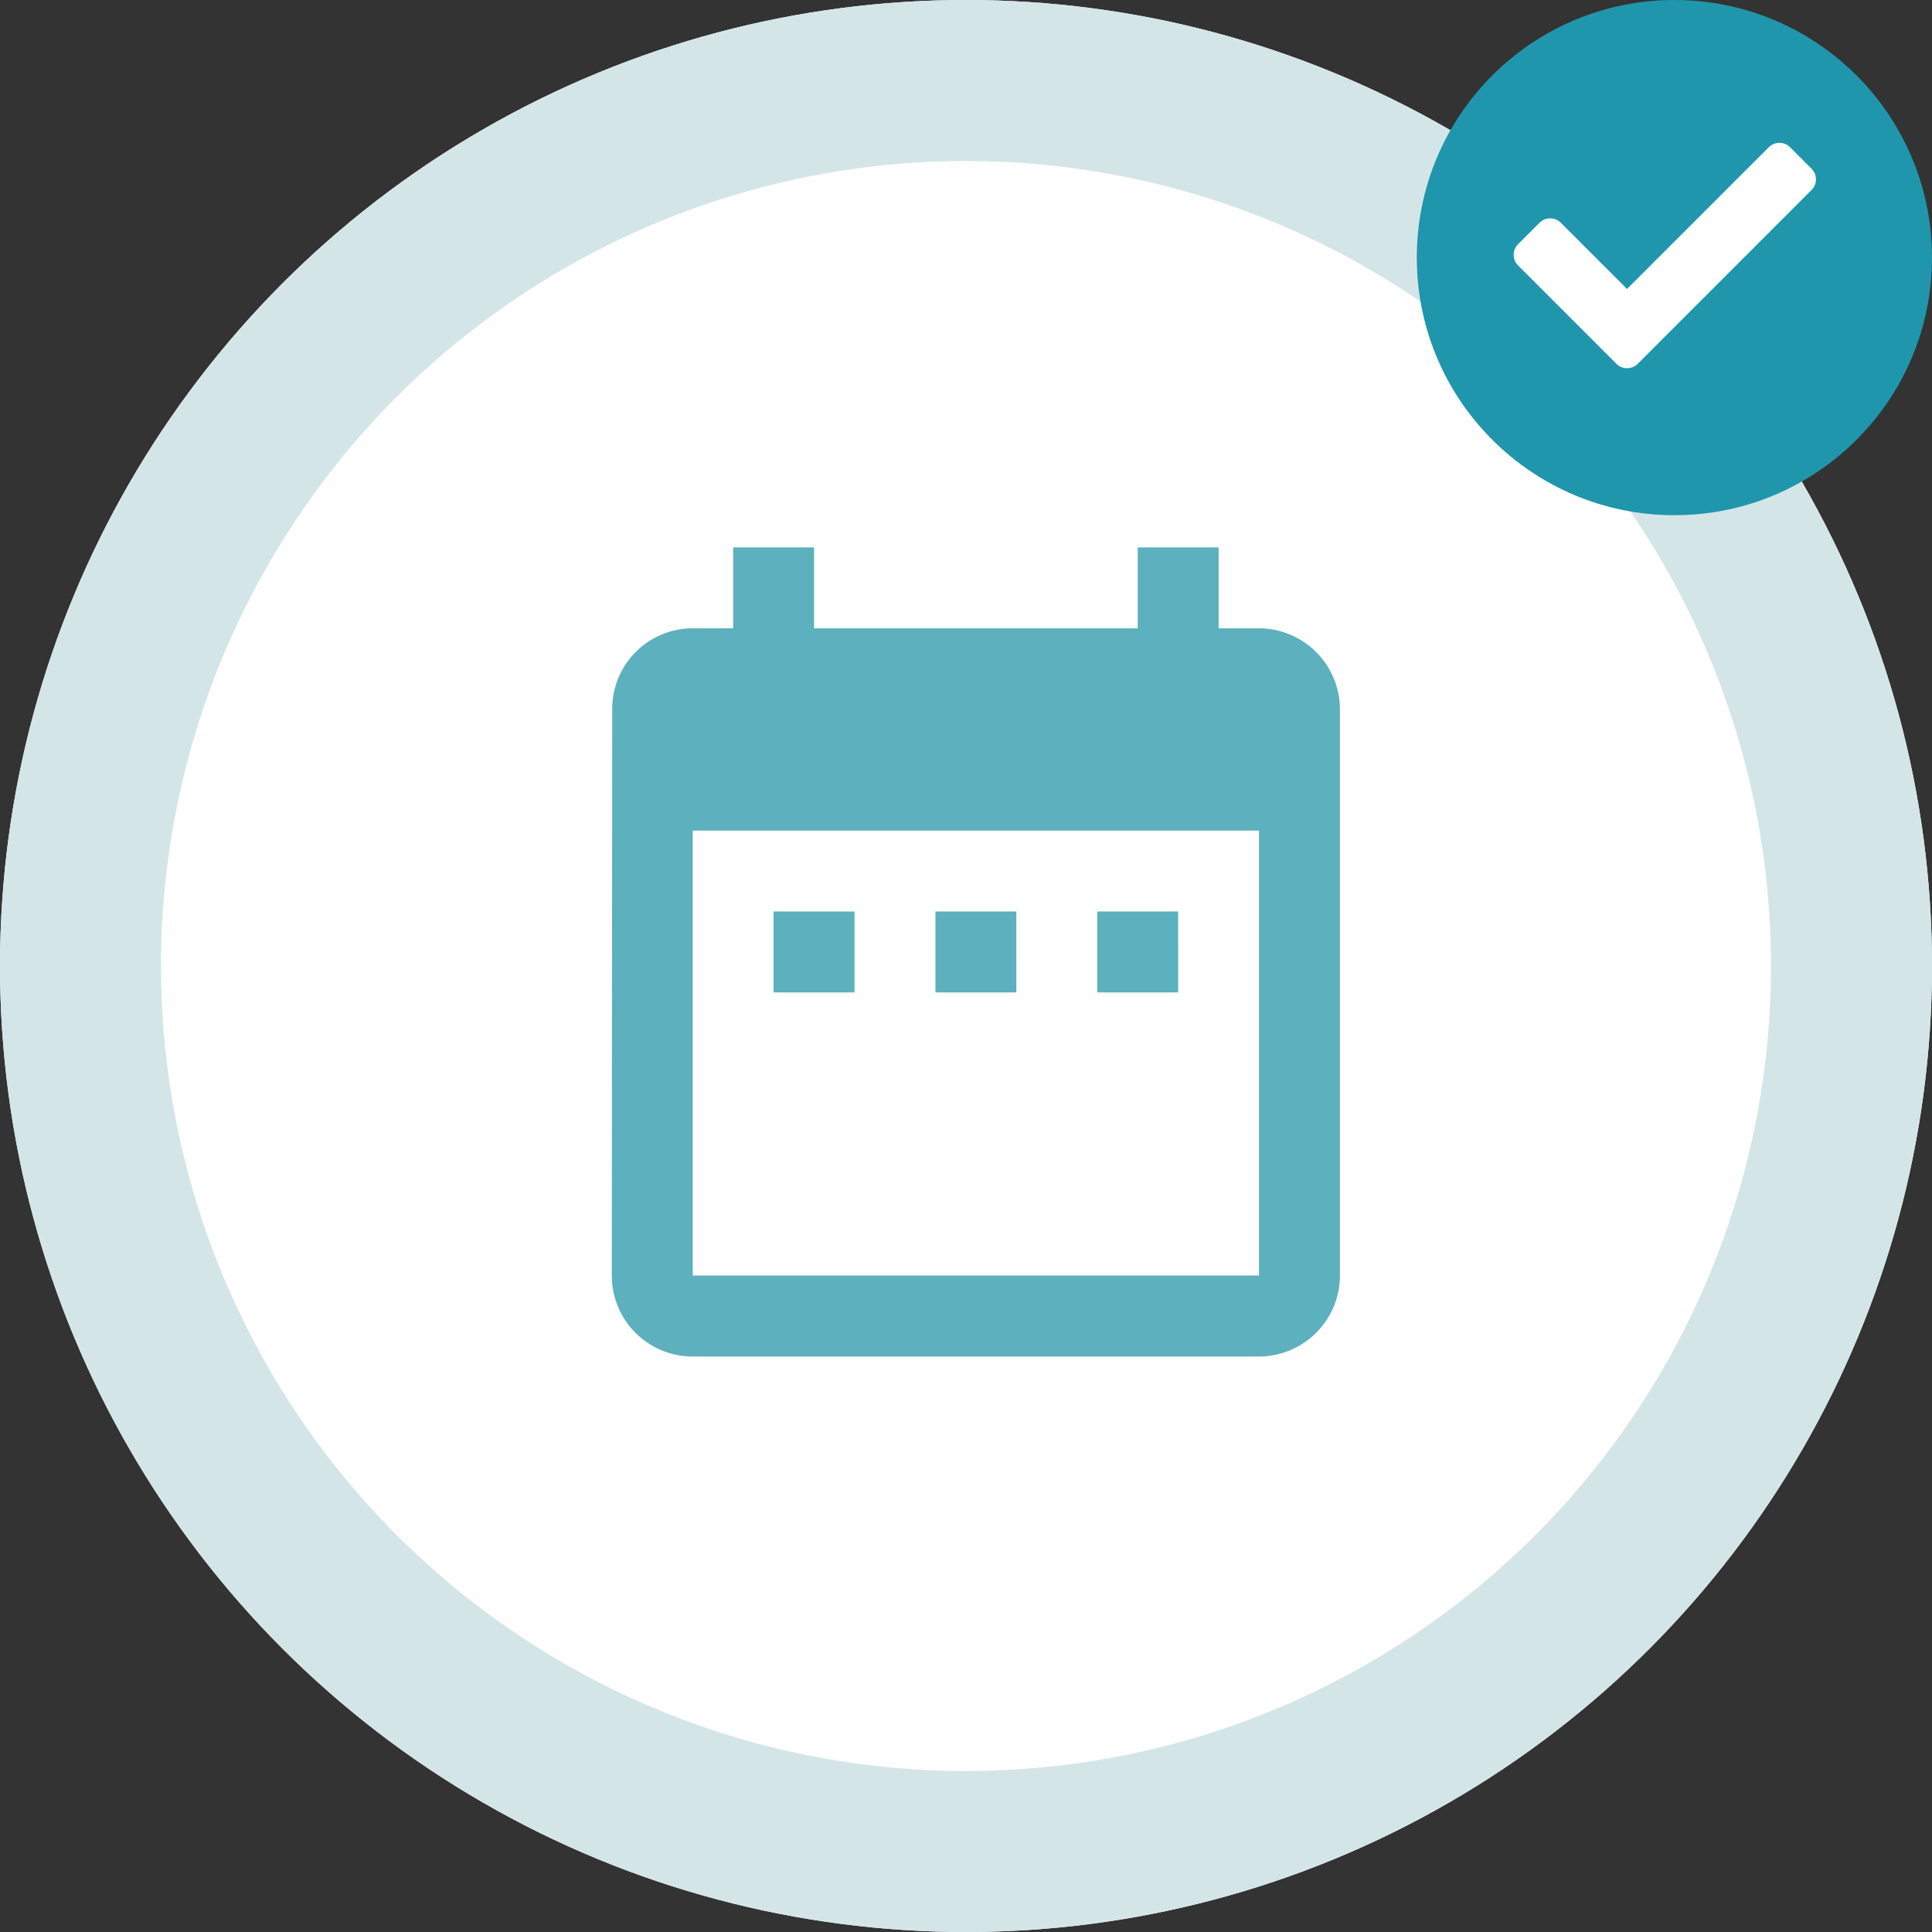 <svg xmlns="http://www.w3.org/2000/svg" width="60" height="60" viewBox="0 0 60 60">
  <rect x="0" y="0" width="60" height="60" fill="#333333" stroke="none"/>
  <g id="icono-tiempo-entrega" transform="translate(-155 -751)">
    <g id="Grupo_3577" data-name="Grupo 3577">
      <g id="Elipse_17" data-name="Elipse 17" transform="translate(155 751)" fill="#fff" stroke="#d4e5e8" stroke-width="5">
        <circle cx="30" cy="30" r="30" stroke="none"/>
        <circle cx="30" cy="30" r="27.5" fill="none"/>
      </g>
      <circle id="Elipse_18" data-name="Elipse 18" cx="8" cy="8" r="8" transform="translate(199 751)" fill="#1f96ab"/>
      <path id="Icon_awesome-check" data-name="Icon awesome-check" d="M3.188,11.439.137,8.388a.469.469,0,0,1,0-.664L.8,7.061a.469.469,0,0,1,.664,0L3.52,9.116l4.4-4.4a.469.469,0,0,1,.664,0l.664.664a.469.469,0,0,1,0,.664l-5.4,5.4A.469.469,0,0,1,3.188,11.439Z" transform="translate(202.01 750.858)" fill="#fff"/>
      <path id="Icon_material-date-range" data-name="Icon material-date-range" d="M12.038,14.307H9.525V16.82h2.513Zm5.025,0H14.551V16.82h2.513Zm5.025,0H19.576V16.82h2.513ZM24.6,5.513H23.345V3H20.833V5.513H10.782V3H8.269V5.513H7.013a2.5,2.5,0,0,0-2.5,2.513L4.5,25.615a2.512,2.512,0,0,0,2.513,2.513H24.6a2.52,2.52,0,0,0,2.513-2.513V8.025A2.52,2.52,0,0,0,24.6,5.513Zm0,20.1H7.013V11.795H24.6Z" transform="translate(169.5 765)" fill="#5db0be"/>
    </g>
  </g>
</svg>
